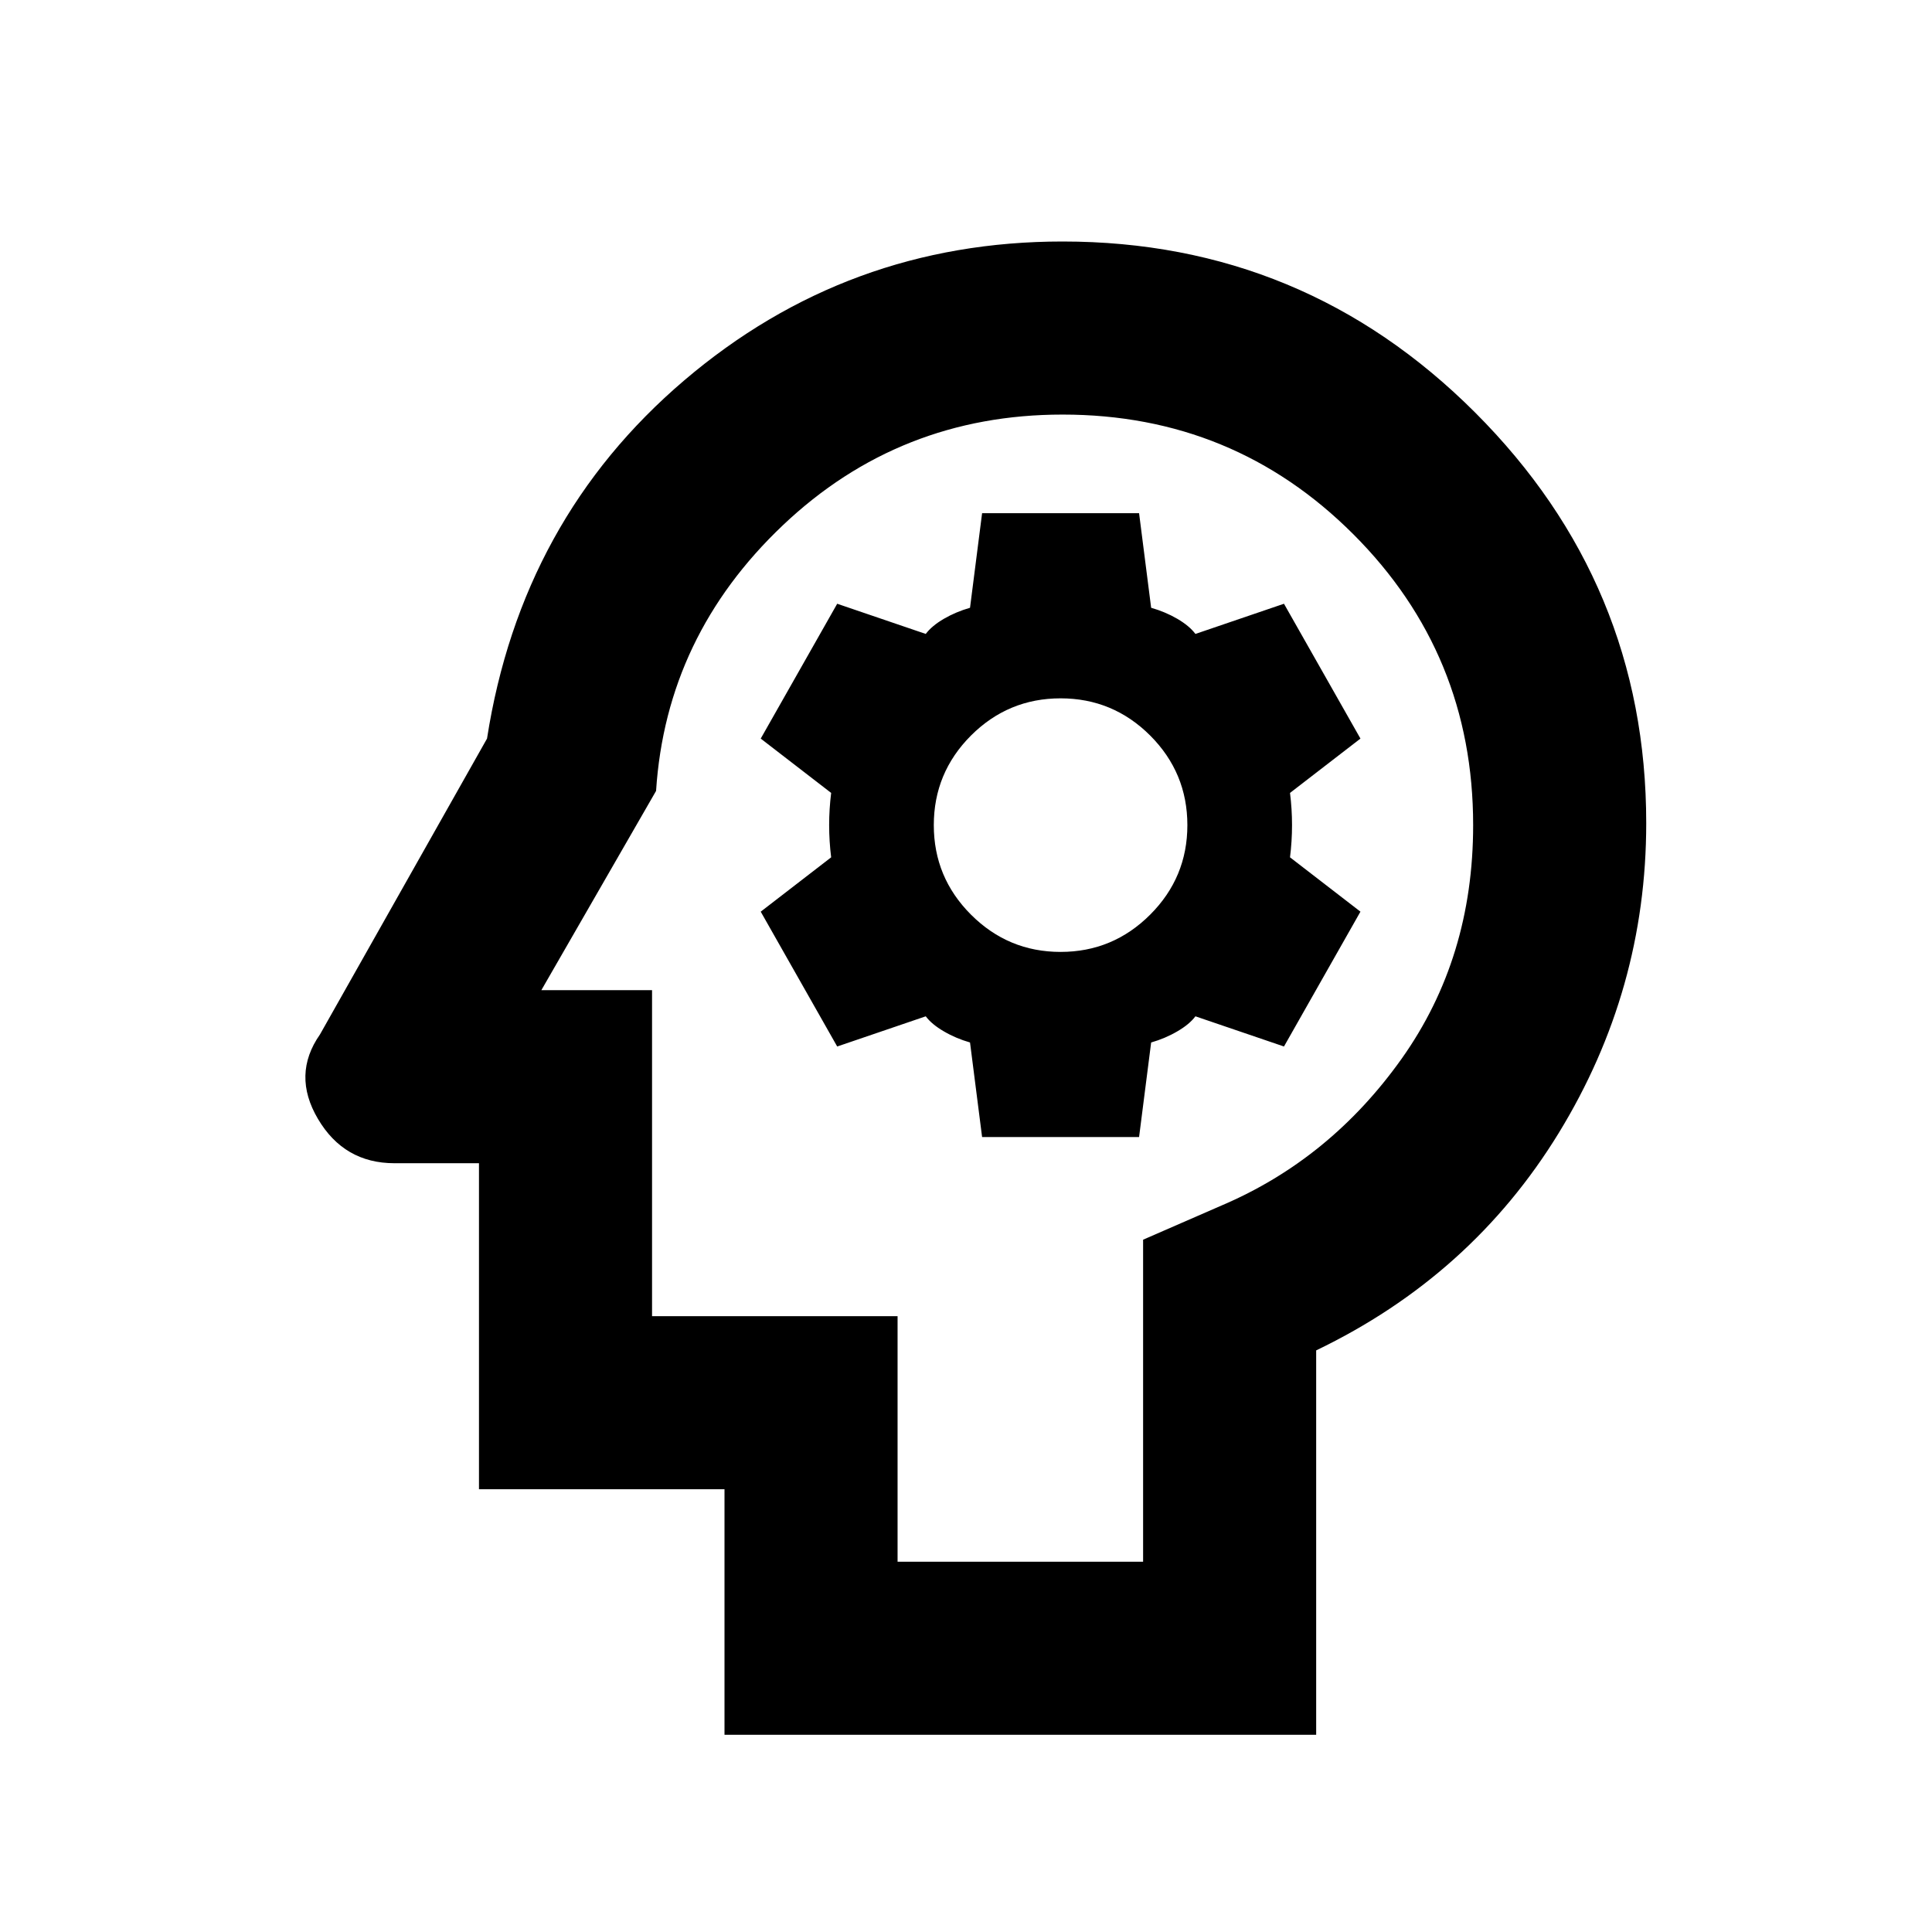 <svg xmlns="http://www.w3.org/2000/svg" height="24" width="24"><path d="M9 21.55V18.5H5.95v-4.05H4.9q-.625 0-.95-.55-.325-.55.025-1.05L6.05 9.175q.425-2.725 2.45-4.45Q10.525 3 13.2 3q3 0 5.125 2.125t2.125 5.1q0 2.075-1.087 3.85-1.088 1.775-3.013 2.7v4.775Zm2.15-2.15h3.05v-4l.975-.425q1.35-.575 2.238-1.825.887-1.25.887-2.9 0-2.125-1.488-3.613Q15.325 5.15 13.2 5.15q-2.025 0-3.475 1.375-1.45 1.375-1.575 3.3L6.725 12.3H8.1v4.05h3.05Zm1.05-5.275h1.95l.15-1.175q.175-.05.325-.138.15-.087.225-.187l1.1.375.95-1.675-.875-.675q.025-.2.025-.4t-.025-.4l.875-.675-.95-1.675-1.1.375q-.075-.1-.225-.188-.15-.087-.325-.137l-.15-1.175H12.2l-.15 1.175q-.175.05-.325.137-.15.088-.225.188L10.4 7.5l-.95 1.675.875.675q-.025.2-.025.4t.025.4l-.875.675L10.4 13l1.1-.375q.075.1.225.187.15.088.325.138Zm.975-2.3q-.65 0-1.113-.463-.462-.462-.462-1.112 0-.65.462-1.113.463-.462 1.113-.462.65 0 1.113.462.462.463.462 1.113 0 .65-.462 1.112-.463.463-1.113.463Zm-.65.45Z"/></svg>